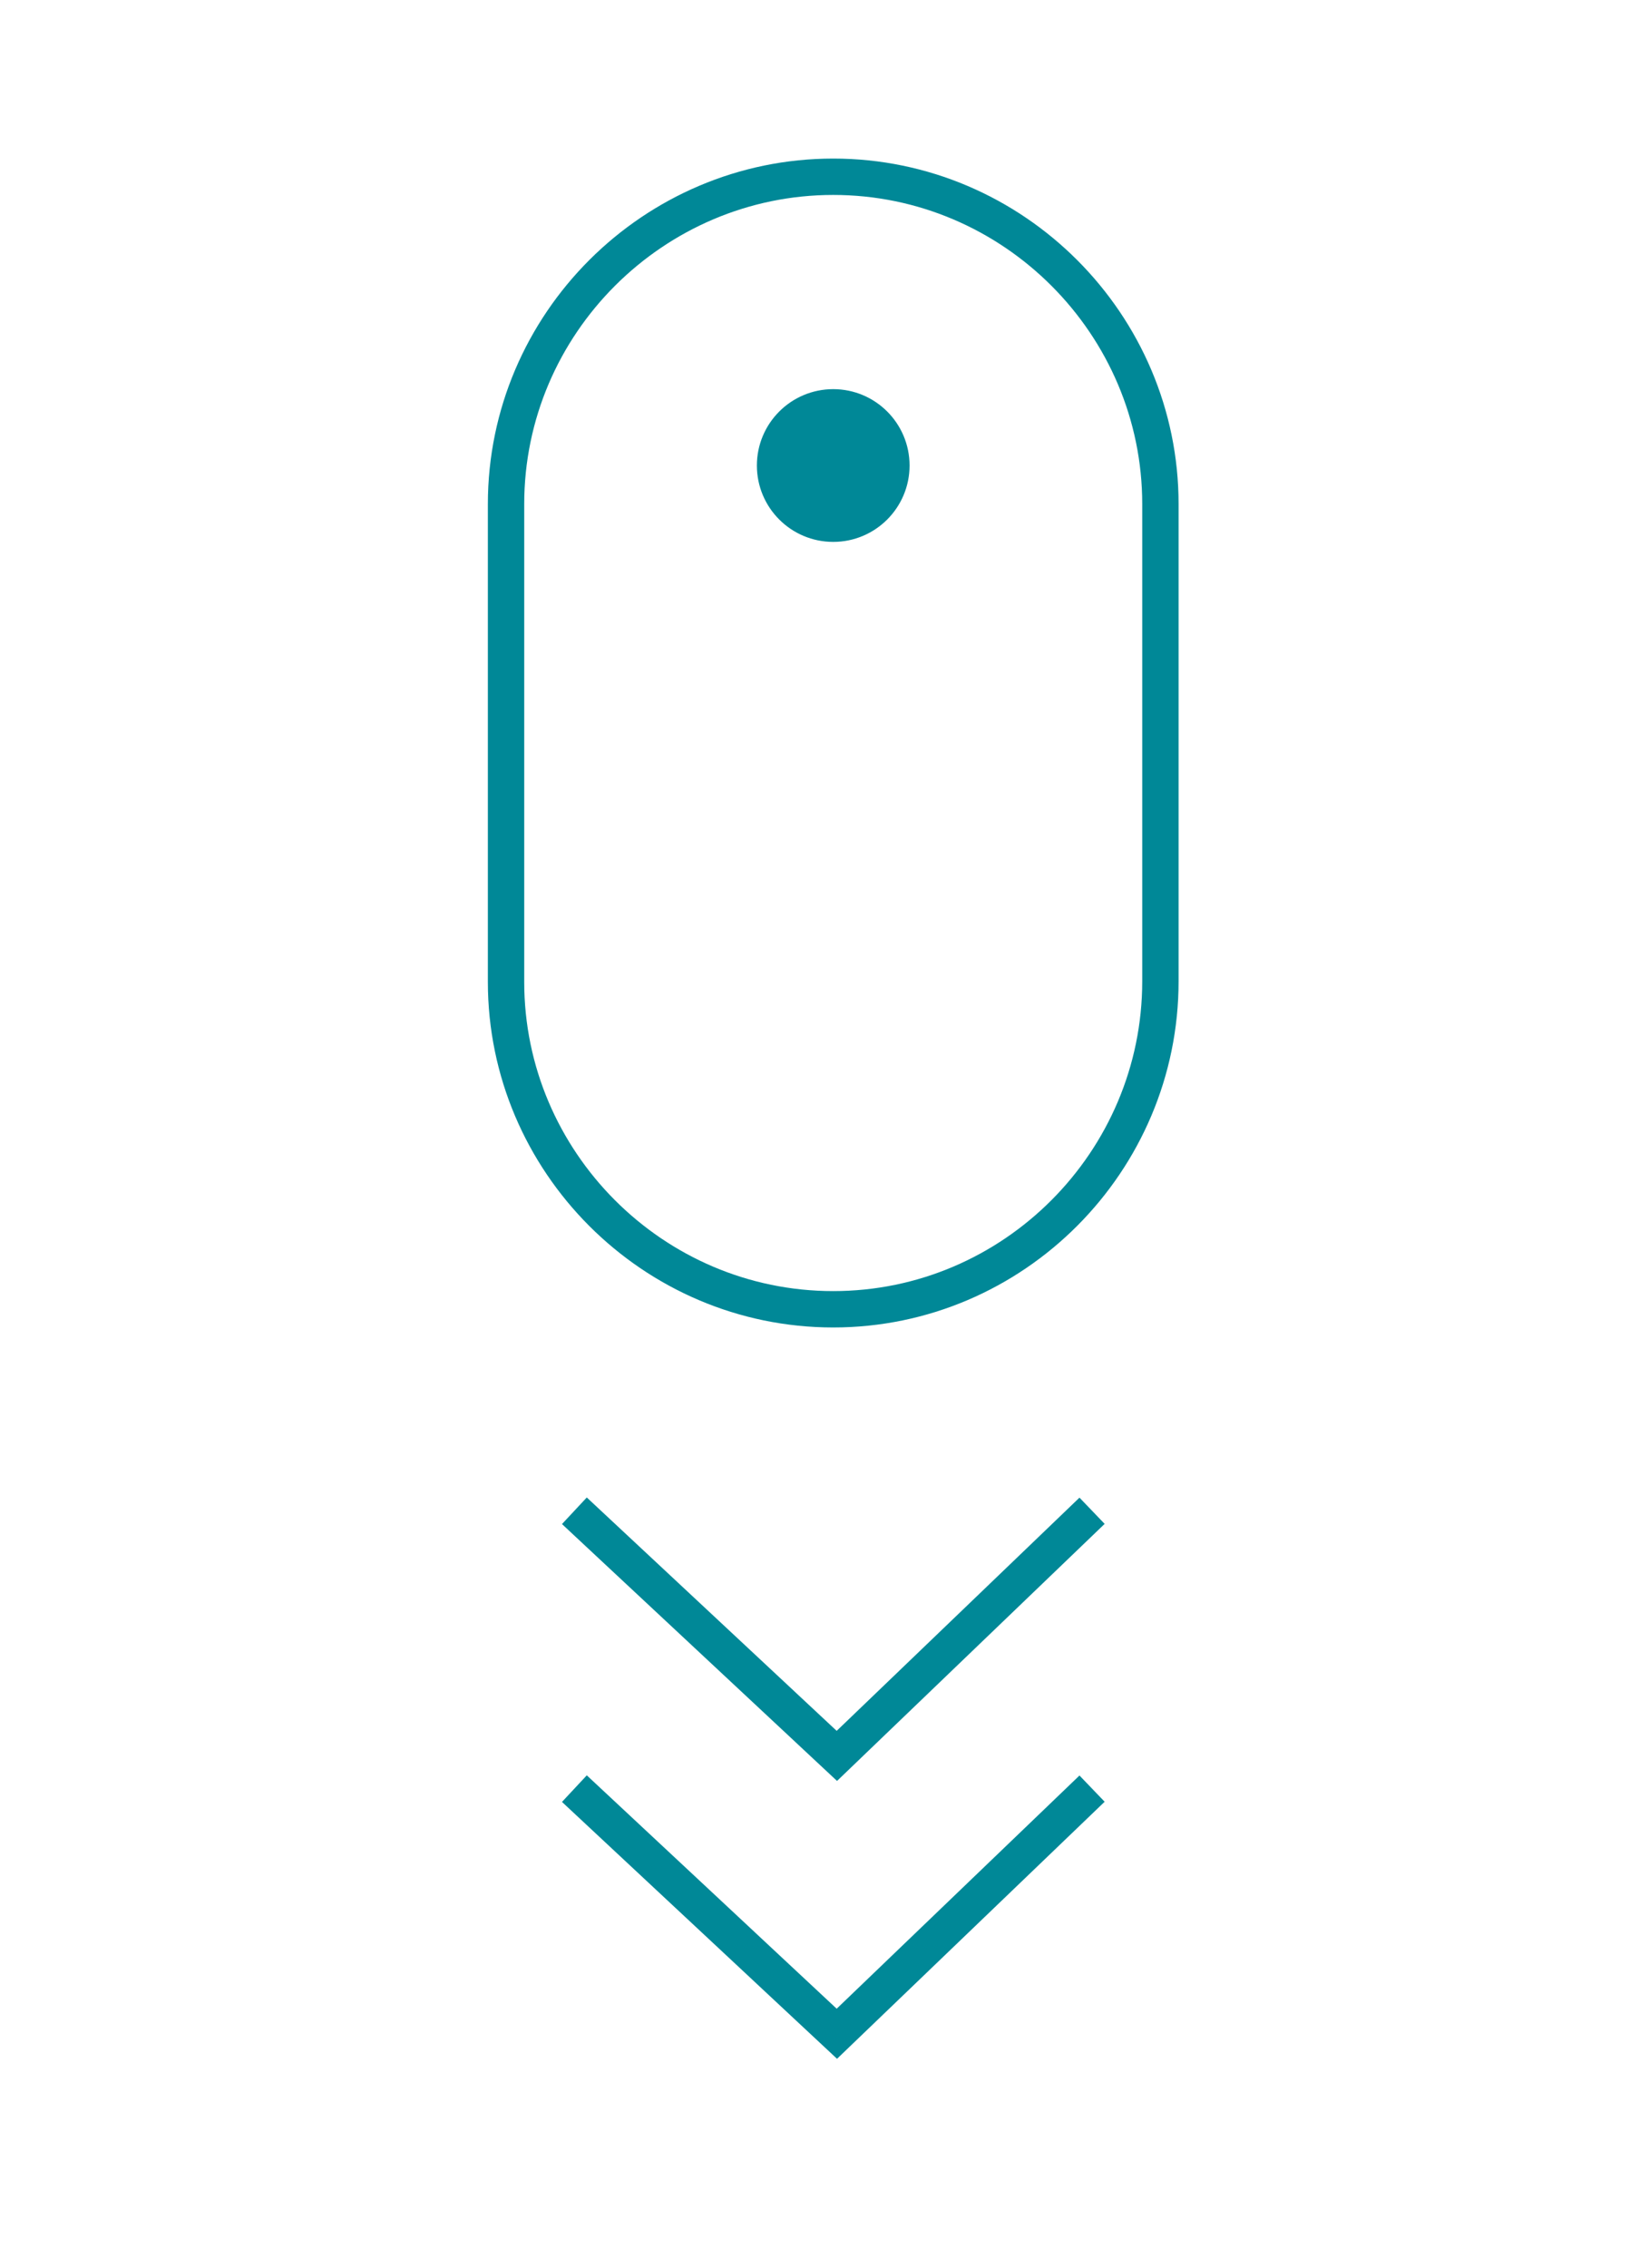 <?xml version="1.0" encoding="utf-8"?>
<!-- Generator: Adobe Illustrator 17.1.0, SVG Export Plug-In . SVG Version: 6.00 Build 0)  -->
<!DOCTYPE svg PUBLIC "-//W3C//DTD SVG 1.1//EN" "http://www.w3.org/Graphics/SVG/1.1/DTD/svg11.dtd">
<svg version="1.1" id="Слой_1" xmlns="http://www.w3.org/2000/svg" xmlns:xlink="http://www.w3.org/1999/xlink" x="0px" y="0px"
	 viewBox="0 0 226.8 311.8" enable-background="new 0 0 226.8 311.8" xml:space="preserve">
<path fill="none" stroke="#008897" stroke-width="5" stroke-miterlimit="10" d="M114.6,180L114.6,180c-24.8,0-45-20.3-45-45V69.3
	c0-24.8,20.3-45,45-45h0c24.8,0,45,20.3,45,45v65.6C159.6,159.7,139.4,180,114.6,180z"/>
<circle fill="#008897" stroke="#008897" stroke-width="5" stroke-miterlimit="10" cx="114.6" cy="64" r="8"/>
<polyline fill="none" stroke="#008897" stroke-width="5" stroke-miterlimit="10" points="79,207.7 115.1,241.4 150.2,207.7 "/>
<polyline fill="none" stroke="#008897" stroke-width="5" stroke-miterlimit="10" points="79,245.9 115.1,279.6 150.2,245.9 "/>
</svg>
